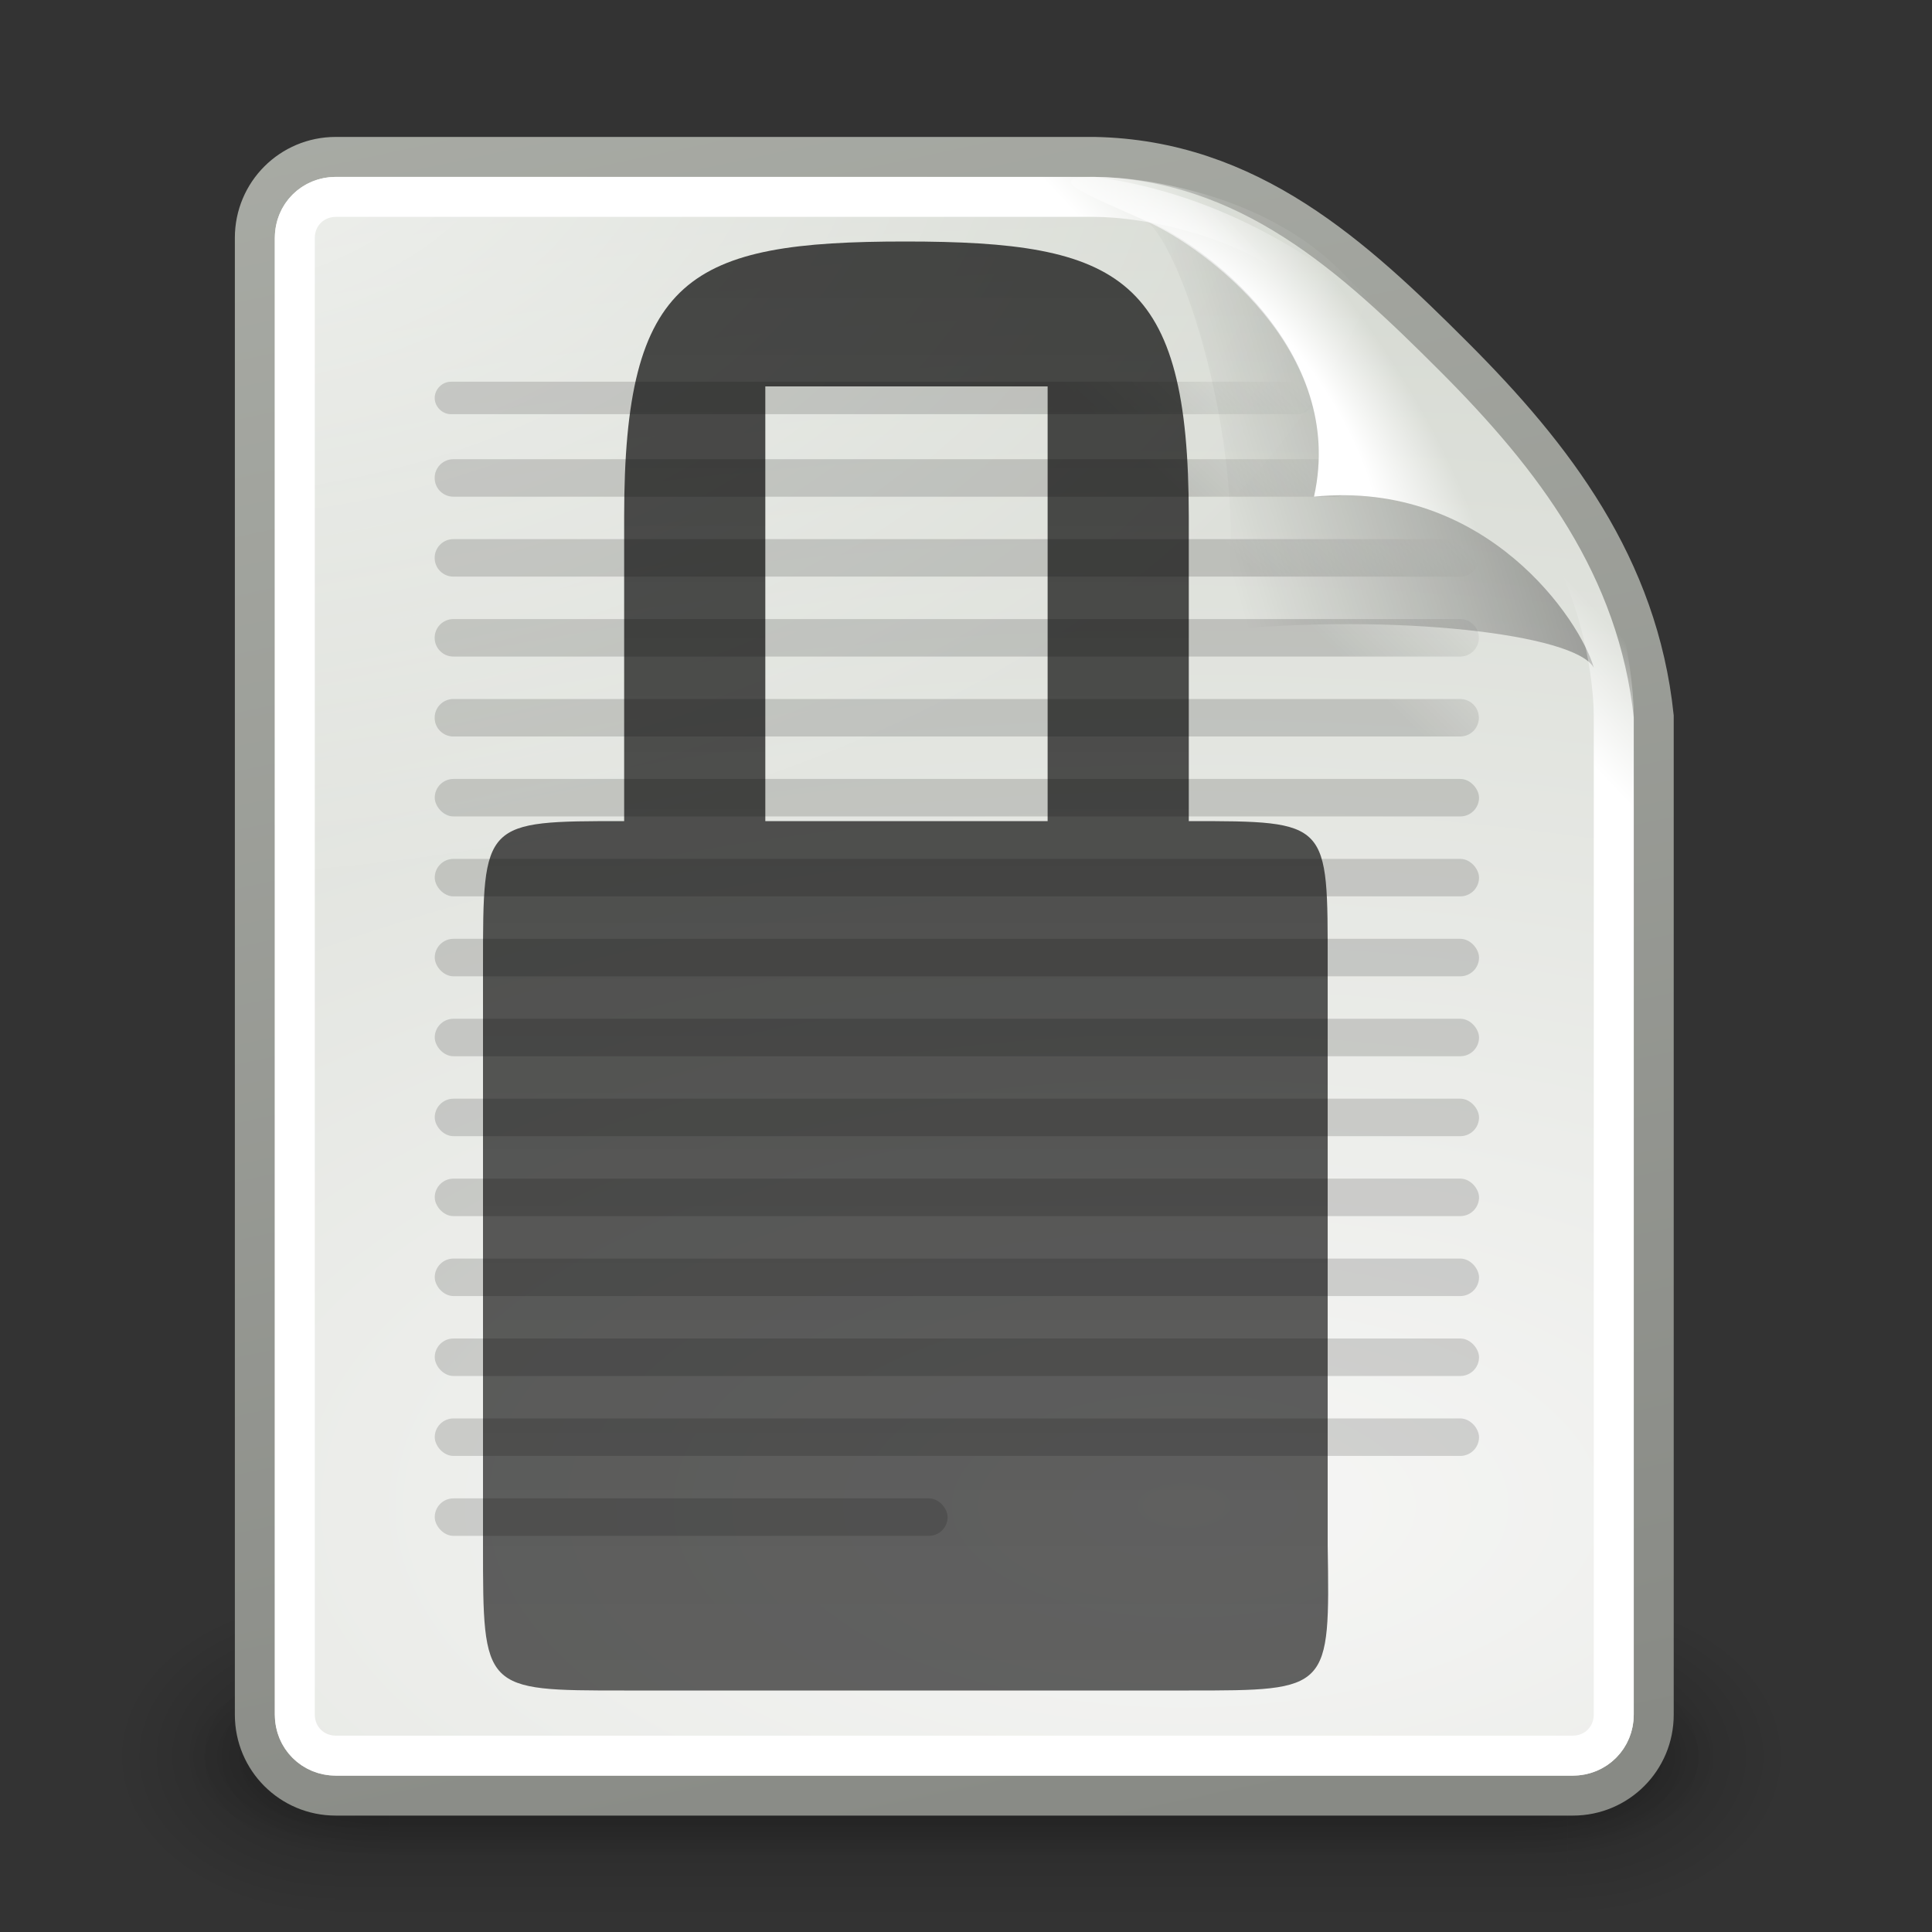 <svg xmlns="http://www.w3.org/2000/svg" xmlns:svg="http://www.w3.org/2000/svg" xmlns:xlink="http://www.w3.org/1999/xlink" id="svg249" width="16" height="16" version="1.1"><rect width="100%" height="100%" fill="#333333" stroke="none"/><defs id="defs3"><linearGradient id="linearGradient5816" x1="-26.754" x2="-24.75" y1="11.566" y2="9.688" gradientUnits="userSpaceOnUse" xlink:href="#linearGradient3656"/><linearGradient id="linearGradient5836" x1="-18.589" x2="-28.789" y1="11.053" y2="14.07" gradientTransform="matrix(0.922,0,0,0.919,-92.447,61.326)" gradientUnits="userSpaceOnUse" xlink:href="#linearGradient3520"/><radialGradient id="radialGradient5839" cx="-26.305" cy="10.108" r="7.042" fx="-26.305" fy="10.108" gradientTransform="matrix(0.407,-0.28,0.751,1.093,-115.185,51.562)" gradientUnits="userSpaceOnUse" xlink:href="#linearGradient3671"/><linearGradient id="linearGradient6469"><stop id="stop6471" offset="0" style="stop-color:#000;stop-opacity:1"/><stop id="stop6473" offset="1" style="stop-color:#000;stop-opacity:0"/></linearGradient><linearGradient id="linearGradient6475" x1="58.282" x2="61.181" y1="70.752" y2="67.799" gradientTransform="translate(-180,0)" gradientUnits="userSpaceOnUse" xlink:href="#linearGradient6469"/><radialGradient id="radialGradient5810" cx="4" cy="5.3" r="17" fx="4" fy="5.3" gradientTransform="matrix(1.886,0,0,1.176,-3.544,-4.235)" gradientUnits="userSpaceOnUse" xlink:href="#linearGradient3741"/><linearGradient id="linearGradient5845" x1="-47.5" x2="-62.75" y1="49.021" y2="-22.502" gradientTransform="translate(-90,60)" gradientUnits="userSpaceOnUse" xlink:href="#linearGradient3613"/><radialGradient id="radialGradient5843" cx="-30.25" cy="35.357" r="18" fx="-30.25" fy="35.357" gradientTransform="matrix(3.996,0,0,1.935,0.621,28.833)" gradientUnits="userSpaceOnUse" xlink:href="#linearGradient3683"/><linearGradient id="linearGradient5804" x1="25.058" x2="25.058" y1="47.028" y2="39.999" gradientUnits="userSpaceOnUse" xlink:href="#linearGradient3702"/><radialGradient id="radialGradient5802" cx="4.993" cy="43.5" r="2.5" fx="4.993" fy="43.5" gradientTransform="matrix(2.004,0,0,1.4,-20.012,-104.4)" gradientUnits="userSpaceOnUse" xlink:href="#linearGradient3688"/><radialGradient id="radialGradient5800" cx="4.993" cy="43.5" r="2.5" fx="4.993" fy="43.5" gradientTransform="matrix(2.004,0,0,1.4,27.988,-17.4)" gradientUnits="userSpaceOnUse" xlink:href="#linearGradient3688"/><linearGradient id="linearGradient5798" x1="25.058" x2="25.058" y1="47.028" y2="39.999" gradientUnits="userSpaceOnUse" xlink:href="#linearGradient3702"/><radialGradient id="radialGradient5796" cx="4.993" cy="43.5" r="2.5" fx="4.993" fy="43.5" gradientTransform="matrix(2.004,0,0,1.4,-20.012,-104.4)" gradientUnits="userSpaceOnUse" xlink:href="#linearGradient3688"/><radialGradient id="radialGradient5794" cx="4.993" cy="43.5" r="2.5" fx="4.993" fy="43.5" gradientTransform="matrix(2.004,0,0,1.4,27.988,-17.4)" gradientUnits="userSpaceOnUse" xlink:href="#linearGradient3688"/><linearGradient id="linearGradient3656"><stop id="stop3658" offset="0" style="stop-color:#fff;stop-opacity:1"/><stop id="stop3660" offset="1" style="stop-color:#fff;stop-opacity:0"/></linearGradient><linearGradient id="linearGradient3520"><stop id="stop3522" offset="0" style="stop-color:#000;stop-opacity:.413"/><stop id="stop3524" offset="1" style="stop-color:#000;stop-opacity:0"/></linearGradient><linearGradient id="linearGradient3671"><stop id="stop3673" offset="0" style="stop-color:#fff;stop-opacity:1"/><stop id="stop3691" offset=".475" style="stop-color:#fff;stop-opacity:1"/><stop id="stop3675" offset="1" style="stop-color:#fff;stop-opacity:0"/></linearGradient><linearGradient id="linearGradient3741"><stop id="stop3743" offset="0" style="stop-color:#fff;stop-opacity:1"/><stop id="stop3745" offset="1" style="stop-color:#fff;stop-opacity:0"/></linearGradient><linearGradient id="linearGradient3613"><stop id="stop3615" offset="0" style="stop-color:#888a85;stop-opacity:1"/><stop id="stop3617" offset="1" style="stop-color:#babdb6;stop-opacity:1"/></linearGradient><linearGradient id="linearGradient3683"><stop id="stop3685" offset="0" style="stop-color:#f6f6f5;stop-opacity:1"/><stop id="stop3689" offset="1" style="stop-color:#d3d7cf;stop-opacity:1"/></linearGradient><linearGradient id="linearGradient3688"><stop id="stop3690" offset="0" style="stop-color:#000;stop-opacity:1"/><stop id="stop3692" offset="1" style="stop-color:#000;stop-opacity:0"/></linearGradient><linearGradient id="linearGradient3702"><stop id="stop3704" offset="0" style="stop-color:#000;stop-opacity:0"/><stop id="stop3710" offset=".5" style="stop-color:#000;stop-opacity:1"/><stop id="stop3706" offset="1" style="stop-color:#000;stop-opacity:0"/></linearGradient><linearGradient id="SVGID_1_" x1="187.994" x2="187.994" y1="1061" y2="1071" gradientTransform="translate(-182,-1060)" gradientUnits="userSpaceOnUse"><stop id="stop3404" offset="0" style="stop-color:#000;stop-opacity:.7"/><stop id="stop3406" offset="1" style="stop-color:#000;stop-opacity:.6"/></linearGradient></defs><g id="layer6" transform="translate(0,-32)"><g id="g6015" transform="matrix(0.331,0,0,0.331,49.609,12.281)" style="display:inline"><rect id="rect5504" width="48" height="48" x="-150" y="60" style="opacity:0;fill:#000;fill-opacity:1;stroke:none;display:inline"/><g id="g5508" transform="matrix(1.046,0,0,0.889,-151.186,65.722)" style="opacity:.656;display:inline"><g id="g5511" transform="matrix(1.053,0,0,1.286,-1.263,-13.429)" style="opacity:.4"><rect id="rect5513" width="5" height="7" x="38" y="40" style="fill:url(#radialGradient5794);fill-opacity:1;stroke:none"/><rect id="rect5515" width="5" height="7" x="-10" y="-47" transform="scale(-1,-1)" style="fill:url(#radialGradient5796);fill-opacity:1;stroke:none"/><rect id="rect5517" width="28" height="7" x="10" y="40" style="fill:url(#linearGradient5798);fill-opacity:1;stroke:none"/></g></g><g id="g5519" transform="matrix(0.955,0,0,0.556,-148.988,79.889)" style="display:inline"><g id="g5521" transform="matrix(1.053,0,0,1.286,-1.263,-13.429)" style="opacity:.4"><rect id="rect5523" width="5" height="7" x="38" y="40" style="fill:url(#radialGradient5800);fill-opacity:1;stroke:none"/><rect id="rect5525" width="5" height="7" x="-10" y="-47" transform="scale(-1,-1)" style="fill:url(#radialGradient5802);fill-opacity:1;stroke:none"/><rect id="rect5527" width="28" height="7" x="10" y="40" style="fill:url(#linearGradient5804);fill-opacity:1;stroke:none"/></g></g><path id="path5529" d="m -141.476,63.5 c 0,0 17.476,0 18.976,0 3.877,0.073 6.5,2.5 9,5 2.5,2.5 4.608,5.253 5,9 0,1.5 0,24.976 0,24.976 0,1.121 -0.903,2.024 -2.024,2.024 l -30.952,0 c -1.121,0 -2.024,-0.903 -2.024,-2.024 l 0,-36.952 c 0,-1.121 0.903,-2.024 2.024,-2.024 z" style="fill:url(#radialGradient5843);fill-opacity:1;stroke:url(#linearGradient5845);stroke-width:1;stroke-miterlimit:4;display:inline"/><path id="path5531" d="M 8.531,4 C 7.673,4 7,4.673 7,5.531 l 0,36.938 C 7,43.327 7.673,44 8.531,44 l 30.938,0 C 40.327,44 41,43.327 41,42.469 L 41,17.5 c 0,-1.392 -0.487,-4.299 -2.344,-6.156 l -5,-5 C 31.799,4.487 28.892,4 27.5,4 L 8.531,4 z" transform="translate(-150,60)" style="opacity:.68;fill:url(#radialGradient5810);fill-opacity:1;stroke:none;display:inline"/><path id="rect5857" d="m -138.594,69.125 c -0.219,0 -0.406,0.188 -0.406,0.406 0,0.219 0.188,0.406 0.406,0.406 l 21.188,0 c 0.219,0 0.406,-0.188 0.406,-0.406 0,-0.219 -0.188,-0.406 -0.406,-0.406 l -21.188,0 z m 0.062,1.938 c -0.26,0 -0.469,0.209 -0.469,0.469 0,0.26 0.209,0.469 0.469,0.469 l 22.062,0 c 0.26,0 0.469,-0.209 0.469,-0.469 0,-0.26 -0.209,-0.469 -0.469,-0.469 l -22.062,0 z m 0,2 c -0.26,0 -0.469,0.209 -0.469,0.469 0,0.26 0.209,0.469 0.469,0.469 l 25.188,0 c 0.26,0 0.469,-0.209 0.469,-0.469 0,-0.26 -0.209,-0.469 -0.469,-0.469 l -25.188,0 z m 0,2 c -0.26,0 -0.469,0.209 -0.469,0.469 0,0.26 0.209,0.469 0.469,0.469 l 25.188,0 c 0.26,0 0.469,-0.209 0.469,-0.469 0,-0.26 -0.209,-0.469 -0.469,-0.469 l -25.188,0 z m 0,2 c -0.26,0 -0.469,0.209 -0.469,0.469 0,0.26 0.209,0.469 0.469,0.469 l 25.188,0 c 0.26,0 0.469,-0.209 0.469,-0.469 0,-0.26 -0.209,-0.469 -0.469,-0.469 l -25.188,0 z" style="opacity:.15;fill:url(#linearGradient6475);fill-opacity:1;fill-rule:evenodd;stroke:none;stroke-width:1px;marker:none;visibility:visible;display:inline;overflow:visible"/><path id="path5533" d="m -122.5,64 c -1.389,0 -0.042,0.497 1.344,1.125 1.386,0.628 4.973,3.215 4.156,6.875 4.323,-0.431 6.679,3.122 7,4.281 0.321,1.159 1,2.608 1,1.219 0.028,-3.806 -2.845,-6.432 -4.844,-8.656 C -115.842,66.619 -118.846,64.477 -122.5,64 z" style="fill:url(#radialGradient5839);fill-opacity:1;stroke:none;display:inline"/><path id="path5535" d="m -121.399,65.014 c 0.922,0 3.008,6.196 2.086,10.329 4.295,-0.428 8.853,0.088 9.313,0.938 -0.321,-1.159 -2.677,-4.712 -7,-4.281 0.865,-3.875 -3.187,-6.617 -4.399,-6.986 z" style="opacity:.879;fill:url(#linearGradient5836);fill-opacity:1;stroke:none;display:inline"/><path id="path5537" d="M -51.469,4.5 C -52.052,4.5 -52.5,4.948 -52.5,5.531 l 0,36.938 c 0,0.583 0.448,1.031 1.031,1.031 l 30.938,0 c 0.583,0 1.031,-0.448 1.031,-1.031 L -19.5,17.5 c 0,-1.279 -0.48,-4.105 -2.188,-5.812 l -5,-5 C -28.395,4.98 -31.221,4.5 -32.5,4.5 l -18.969,0 z" transform="translate(-90,60)" style="fill:none;stroke:url(#linearGradient5816);stroke-width:1;stroke-miterlimit:4;display:inline"/><g id="g5539" transform="matrix(0.929,0,0,1,-148.289,60)" style="opacity:.15;fill:#000;display:inline"><rect id="rect5549" width="28.125" height=".938" x="10" y="19.063" rx=".505" ry=".469" style="fill:#000;fill-opacity:1;fill-rule:evenodd;stroke:none;stroke-width:1px;marker:none;visibility:visible;display:inline;overflow:visible"/><rect id="rect5553" width="28.125" height=".938" x="10" y="21.063" rx=".505" ry=".469" style="fill:#000;fill-opacity:1;fill-rule:evenodd;stroke:none;stroke-width:1px;marker:none;visibility:visible;display:inline;overflow:visible"/><rect id="rect5555" width="28.125" height=".938" x="10" y="23.063" rx=".505" ry=".469" style="fill:#000;fill-opacity:1;fill-rule:evenodd;stroke:none;stroke-width:1px;marker:none;visibility:visible;display:inline;overflow:visible"/><rect id="rect5557" width="28.125" height=".938" x="10" y="25.063" rx=".505" ry=".469" style="fill:#000;fill-opacity:1;fill-rule:evenodd;stroke:none;stroke-width:1px;marker:none;visibility:visible;display:inline;overflow:visible"/><rect id="rect5559" width="28.125" height=".938" x="10" y="27.063" rx=".505" ry=".469" style="fill:#000;fill-opacity:1;fill-rule:evenodd;stroke:none;stroke-width:1px;marker:none;visibility:visible;display:inline;overflow:visible"/><rect id="rect5561" width="28.125" height=".938" x="10" y="29.063" rx=".505" ry=".469" style="fill:#000;fill-opacity:1;fill-rule:evenodd;stroke:none;stroke-width:1px;marker:none;visibility:visible;display:inline;overflow:visible"/><rect id="rect5563" width="28.125" height=".938" x="10" y="31.063" rx=".505" ry=".469" style="fill:#000;fill-opacity:1;fill-rule:evenodd;stroke:none;stroke-width:1px;marker:none;visibility:visible;display:inline;overflow:visible"/><rect id="rect5565" width="28.125" height=".938" x="10" y="33.063" rx=".505" ry=".469" style="fill:#000;fill-opacity:1;fill-rule:evenodd;stroke:none;stroke-width:1px;marker:none;visibility:visible;display:inline;overflow:visible"/><rect id="rect5567" width="28.125" height=".938" x="10" y="35.063" rx=".505" ry=".469" style="fill:#000;fill-opacity:1;fill-rule:evenodd;stroke:none;stroke-width:1px;marker:none;visibility:visible;display:inline;overflow:visible"/><rect id="rect5569" width="13.813" height=".938" x="10" y="37.063" rx=".505" ry=".469" style="fill:#000;fill-opacity:1;fill-rule:evenodd;stroke:none;stroke-width:1px;marker:none;visibility:visible;display:inline;overflow:visible"/></g></g></g><g id="g3401" transform="matrix(1.169,0,0,1.2,0.493,0.8)"><linearGradient id="linearGradient11905" x1="187.994" x2="187.994" y1="1061" y2="1071" gradientTransform="translate(-182,-1060)" gradientUnits="userSpaceOnUse"><stop id="stop11901" offset="0" style="stop-color:#000;stop-opacity:.7"/><stop id="stop11903" offset="1" style="stop-color:#000;stop-opacity:.6"/></linearGradient><path id="path3408" d="M 8,5 V 5 2.899 C 8,1.238 7.518,1 5.991,1 4.464,1 4,1.239 4,2.899 V 5 5 C 3,5 3,5 3,6 v 4 c 0,1 0,1 1,1 h 4 c 1,0 1,0 0.984,-1 V 6 C 8.984,5 9,5 8,5 Z M 5,2 H 5.992 7 V 5 H 5 Z m 0.992,0" style="fill:url(#SVGID_1_)"/></g></svg>